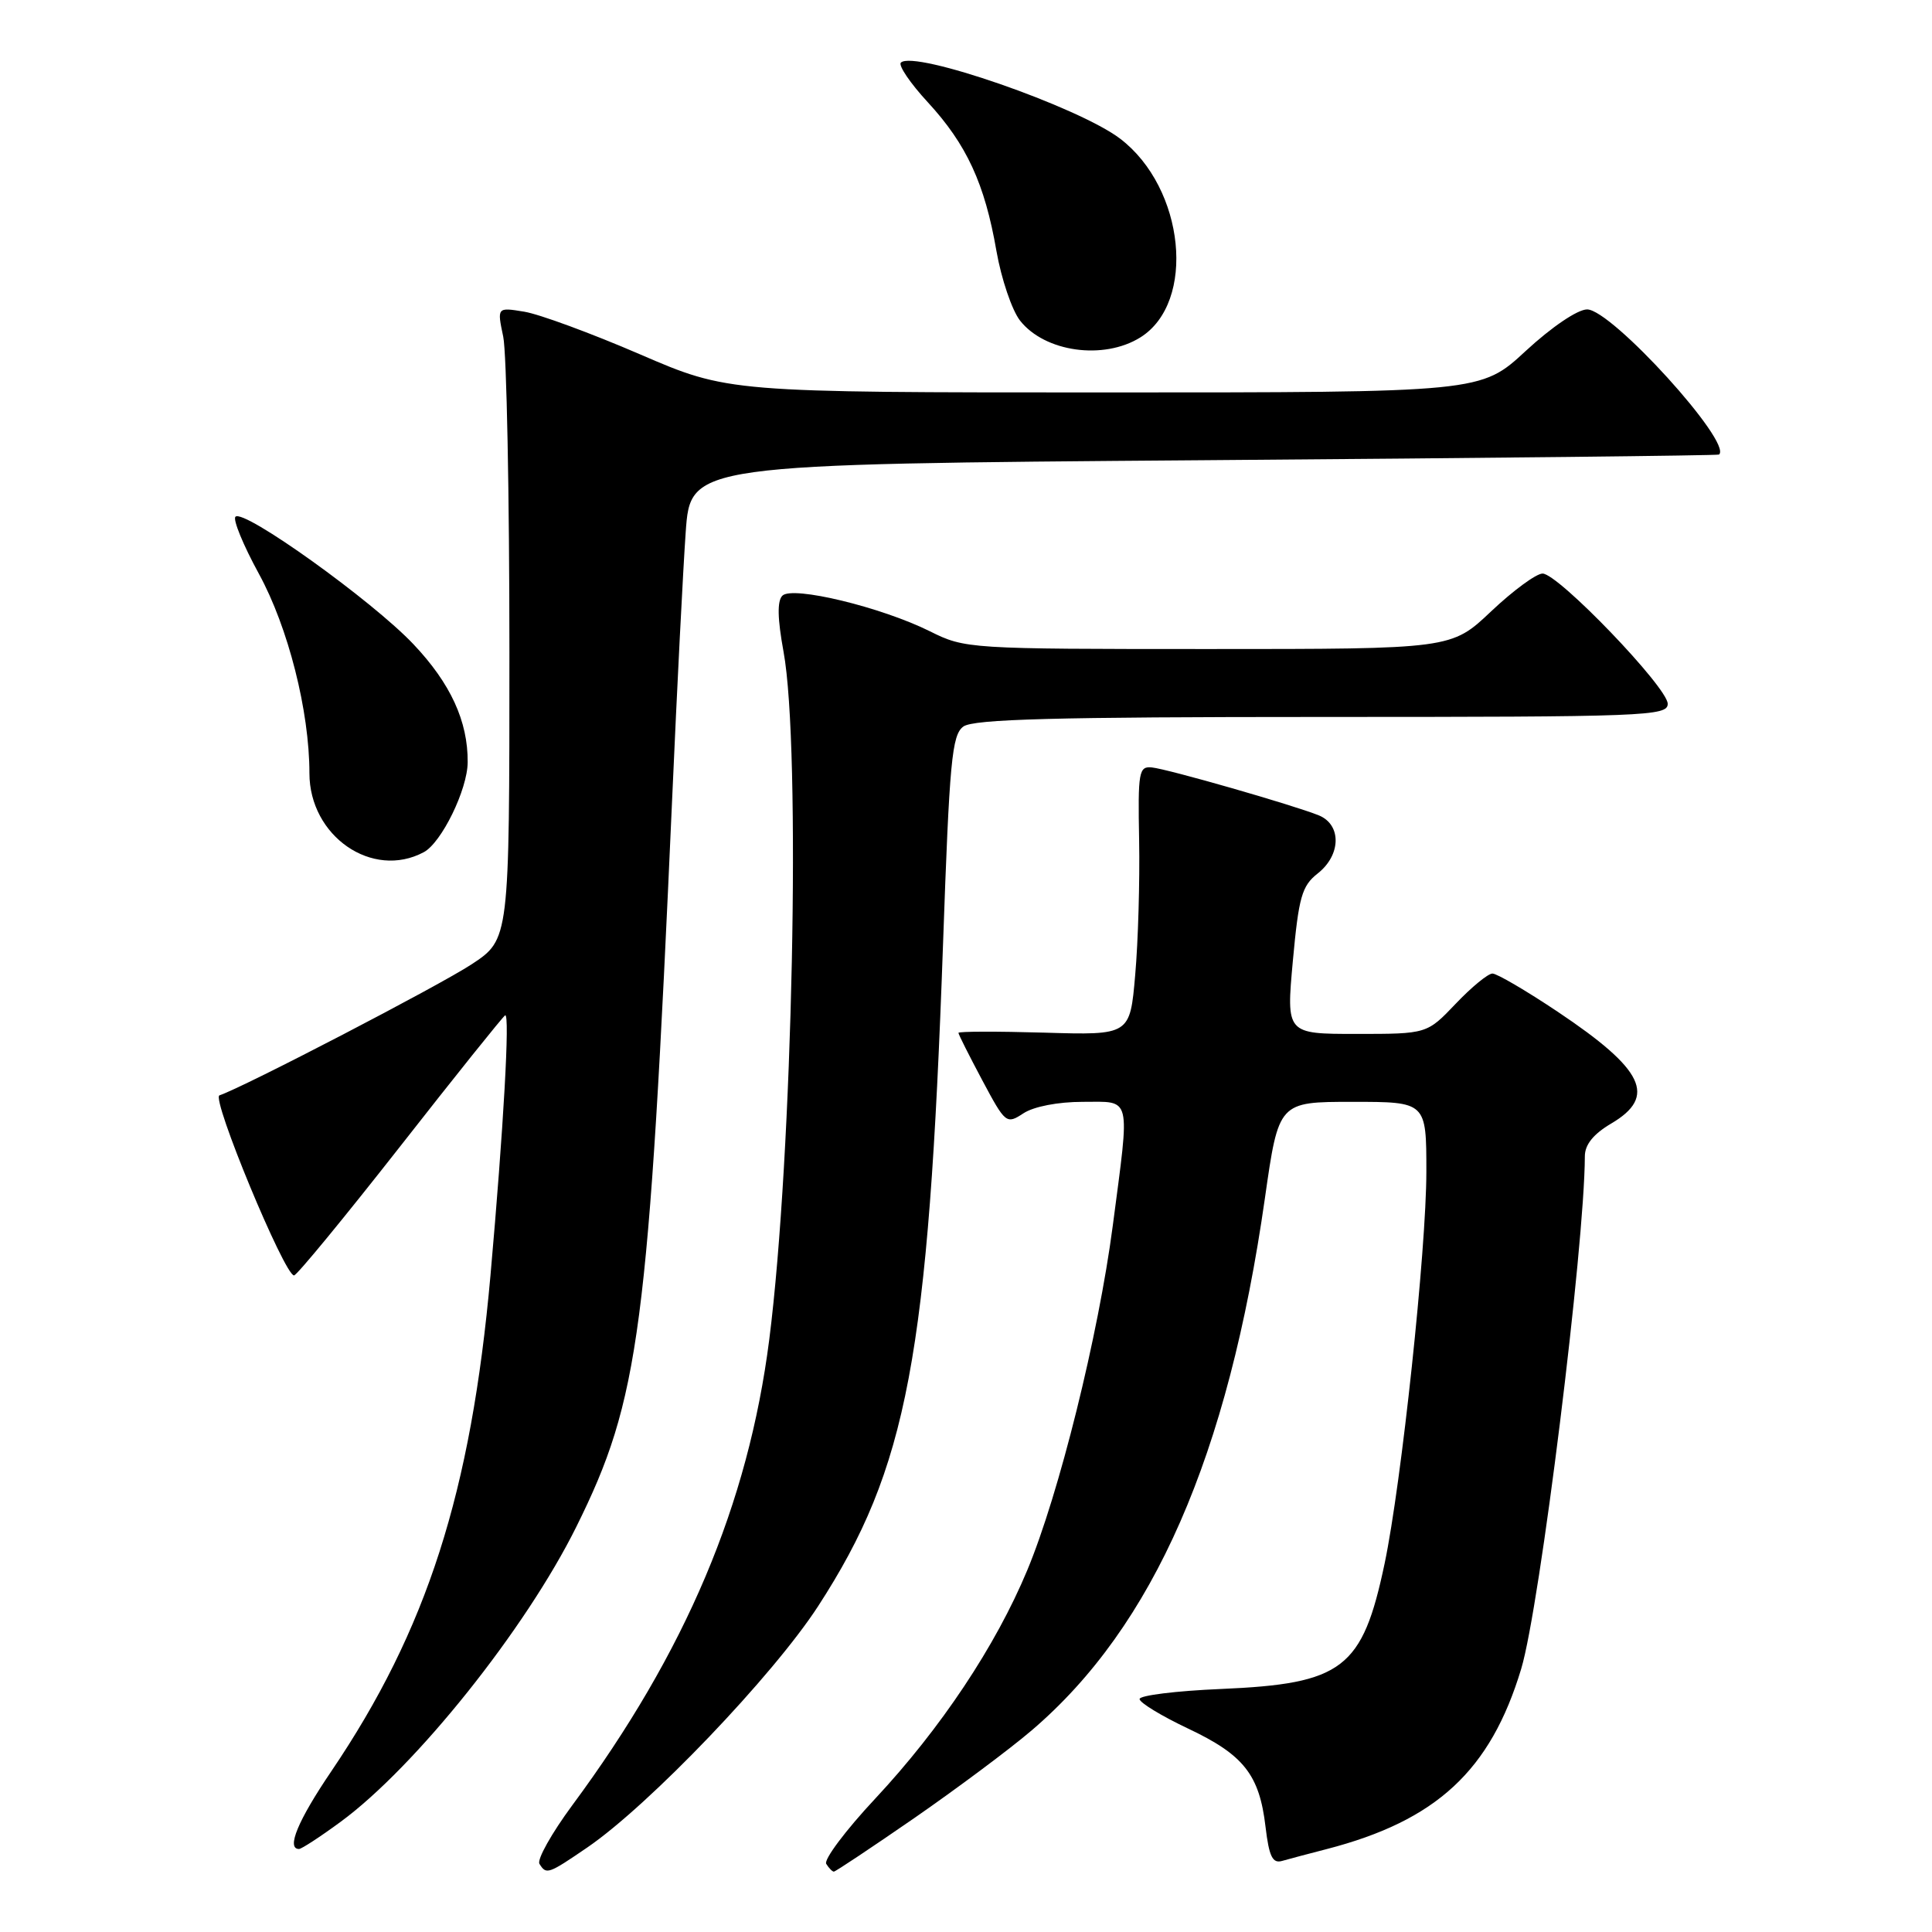 <?xml version="1.0" encoding="UTF-8" standalone="no"?>
<!DOCTYPE svg PUBLIC "-//W3C//DTD SVG 1.1//EN" "http://www.w3.org/Graphics/SVG/1.1/DTD/svg11.dtd" >
<svg xmlns="http://www.w3.org/2000/svg" xmlns:xlink="http://www.w3.org/1999/xlink" version="1.1" viewBox="0 0 256 256">
 <g >
 <path fill="currentColor"
d=" M 77.82 244.80 C 86.01 239.20 102.43 222.03 108.41 212.82 C 120.25 194.55 123.03 179.81 124.96 125.02 C 125.81 100.81 126.13 97.38 127.65 96.27 C 128.99 95.29 139.83 95.00 175.19 95.00 C 218.16 95.00 221.00 94.89 220.98 93.25 C 220.95 91.07 206.47 76.00 204.40 76.00 C 203.56 76.00 200.50 78.25 197.59 81.00 C 192.31 86.00 192.31 86.00 160.12 86.00 C 128.34 86.00 127.87 85.97 123.22 83.65 C 116.77 80.44 105.00 77.60 103.67 78.93 C 102.97 79.63 103.02 81.97 103.82 86.34 C 106.16 99.05 105.04 153.10 101.93 177.50 C 99.15 199.30 90.86 218.90 75.82 239.22 C 73.09 242.92 71.13 246.41 71.48 246.97 C 72.39 248.43 72.62 248.35 77.82 244.80 Z  M 121.14 240.91 C 126.78 237.00 133.80 231.77 136.72 229.27 C 152.85 215.49 162.74 192.90 167.61 158.75 C 169.43 146.00 169.43 146.00 179.22 146.00 C 189.00 146.00 189.00 146.00 189.00 155.25 C 189.00 165.59 185.70 196.55 183.47 207.17 C 180.53 221.13 177.94 223.11 161.75 223.80 C 155.84 224.05 151.00 224.65 151.00 225.13 C 151.00 225.61 153.88 227.36 157.40 229.03 C 164.80 232.52 166.88 235.15 167.69 242.07 C 168.16 246.01 168.62 246.95 169.89 246.58 C 170.78 246.33 173.42 245.62 175.77 245.02 C 190.34 241.25 197.50 234.62 201.57 221.12 C 204.04 212.93 209.97 165.08 210.00 153.22 C 210.00 151.67 211.13 150.27 213.50 148.87 C 219.57 145.29 217.86 141.73 206.40 134.06 C 202.24 131.28 198.35 129.00 197.76 129.00 C 197.17 129.00 194.98 130.80 192.89 133.00 C 189.08 137.00 189.08 137.00 179.75 137.00 C 170.43 137.00 170.43 137.00 171.31 127.32 C 172.09 118.85 172.50 117.39 174.60 115.74 C 177.71 113.30 177.78 109.28 174.75 108.04 C 171.39 106.68 154.78 101.91 152.63 101.69 C 150.90 101.51 150.77 102.27 150.94 111.34 C 151.04 116.76 150.81 124.78 150.42 129.18 C 149.73 137.17 149.73 137.17 138.36 136.83 C 132.11 136.65 127.00 136.66 127.00 136.86 C 127.00 137.06 128.42 139.88 130.15 143.13 C 133.23 148.90 133.35 149.00 135.61 147.52 C 136.98 146.62 140.20 146.00 143.46 146.00 C 150.01 146.00 149.74 144.91 147.45 162.40 C 145.54 176.96 140.33 197.97 136.11 208.08 C 131.93 218.11 124.68 229.00 115.96 238.34 C 112.05 242.52 109.14 246.41 109.48 246.97 C 109.83 247.54 110.29 248.00 110.49 248.00 C 110.70 248.00 115.49 244.81 121.14 240.91 Z  M 45.12 241.41 C 55.06 234.12 69.66 215.84 76.37 202.30 C 84.75 185.40 85.93 176.42 89.08 105.50 C 89.71 91.20 90.51 75.45 90.86 70.50 C 91.50 61.50 91.50 61.50 159.50 60.98 C 196.90 60.70 227.62 60.36 227.78 60.23 C 229.61 58.68 213.54 41.00 210.30 41.00 C 209.04 41.00 205.60 43.33 202.17 46.50 C 196.23 52.00 196.23 52.00 146.37 52.00 C 96.50 52.00 96.50 52.00 84.78 46.94 C 78.34 44.16 71.44 41.62 69.46 41.30 C 65.86 40.71 65.86 40.71 66.68 44.61 C 67.13 46.75 67.50 65.59 67.50 86.49 C 67.50 124.47 67.50 124.47 62.50 127.77 C 58.22 130.59 32.28 144.07 29.08 145.14 C 27.96 145.51 37.70 169.00 38.96 169.00 C 39.33 169.00 45.63 161.33 52.98 151.96 C 60.32 142.58 66.60 134.75 66.93 134.54 C 67.59 134.14 66.72 149.52 64.99 169.00 C 62.42 197.77 56.58 215.97 43.89 234.72 C 39.48 241.22 37.91 245.00 39.62 245.00 C 39.95 245.00 42.43 243.39 45.12 241.41 Z  M 56.15 112.92 C 58.51 111.66 61.95 104.61 61.97 101.00 C 62.01 95.58 59.71 90.57 54.79 85.37 C 49.34 79.60 32.28 67.38 31.20 68.47 C 30.83 68.83 32.23 72.24 34.31 76.04 C 38.19 83.14 41.00 94.22 41.00 102.45 C 41.00 110.80 49.34 116.56 56.15 112.92 Z  M 151.10 44.71 C 158.54 40.06 157.00 24.92 148.43 18.38 C 142.91 14.17 121.07 6.59 119.37 8.30 C 119.01 8.66 120.61 11.03 122.94 13.55 C 128.08 19.13 130.49 24.34 132.03 33.24 C 132.68 36.95 134.09 41.11 135.16 42.48 C 138.45 46.66 146.24 47.74 151.10 44.71 Z "/>
</g>
</svg>